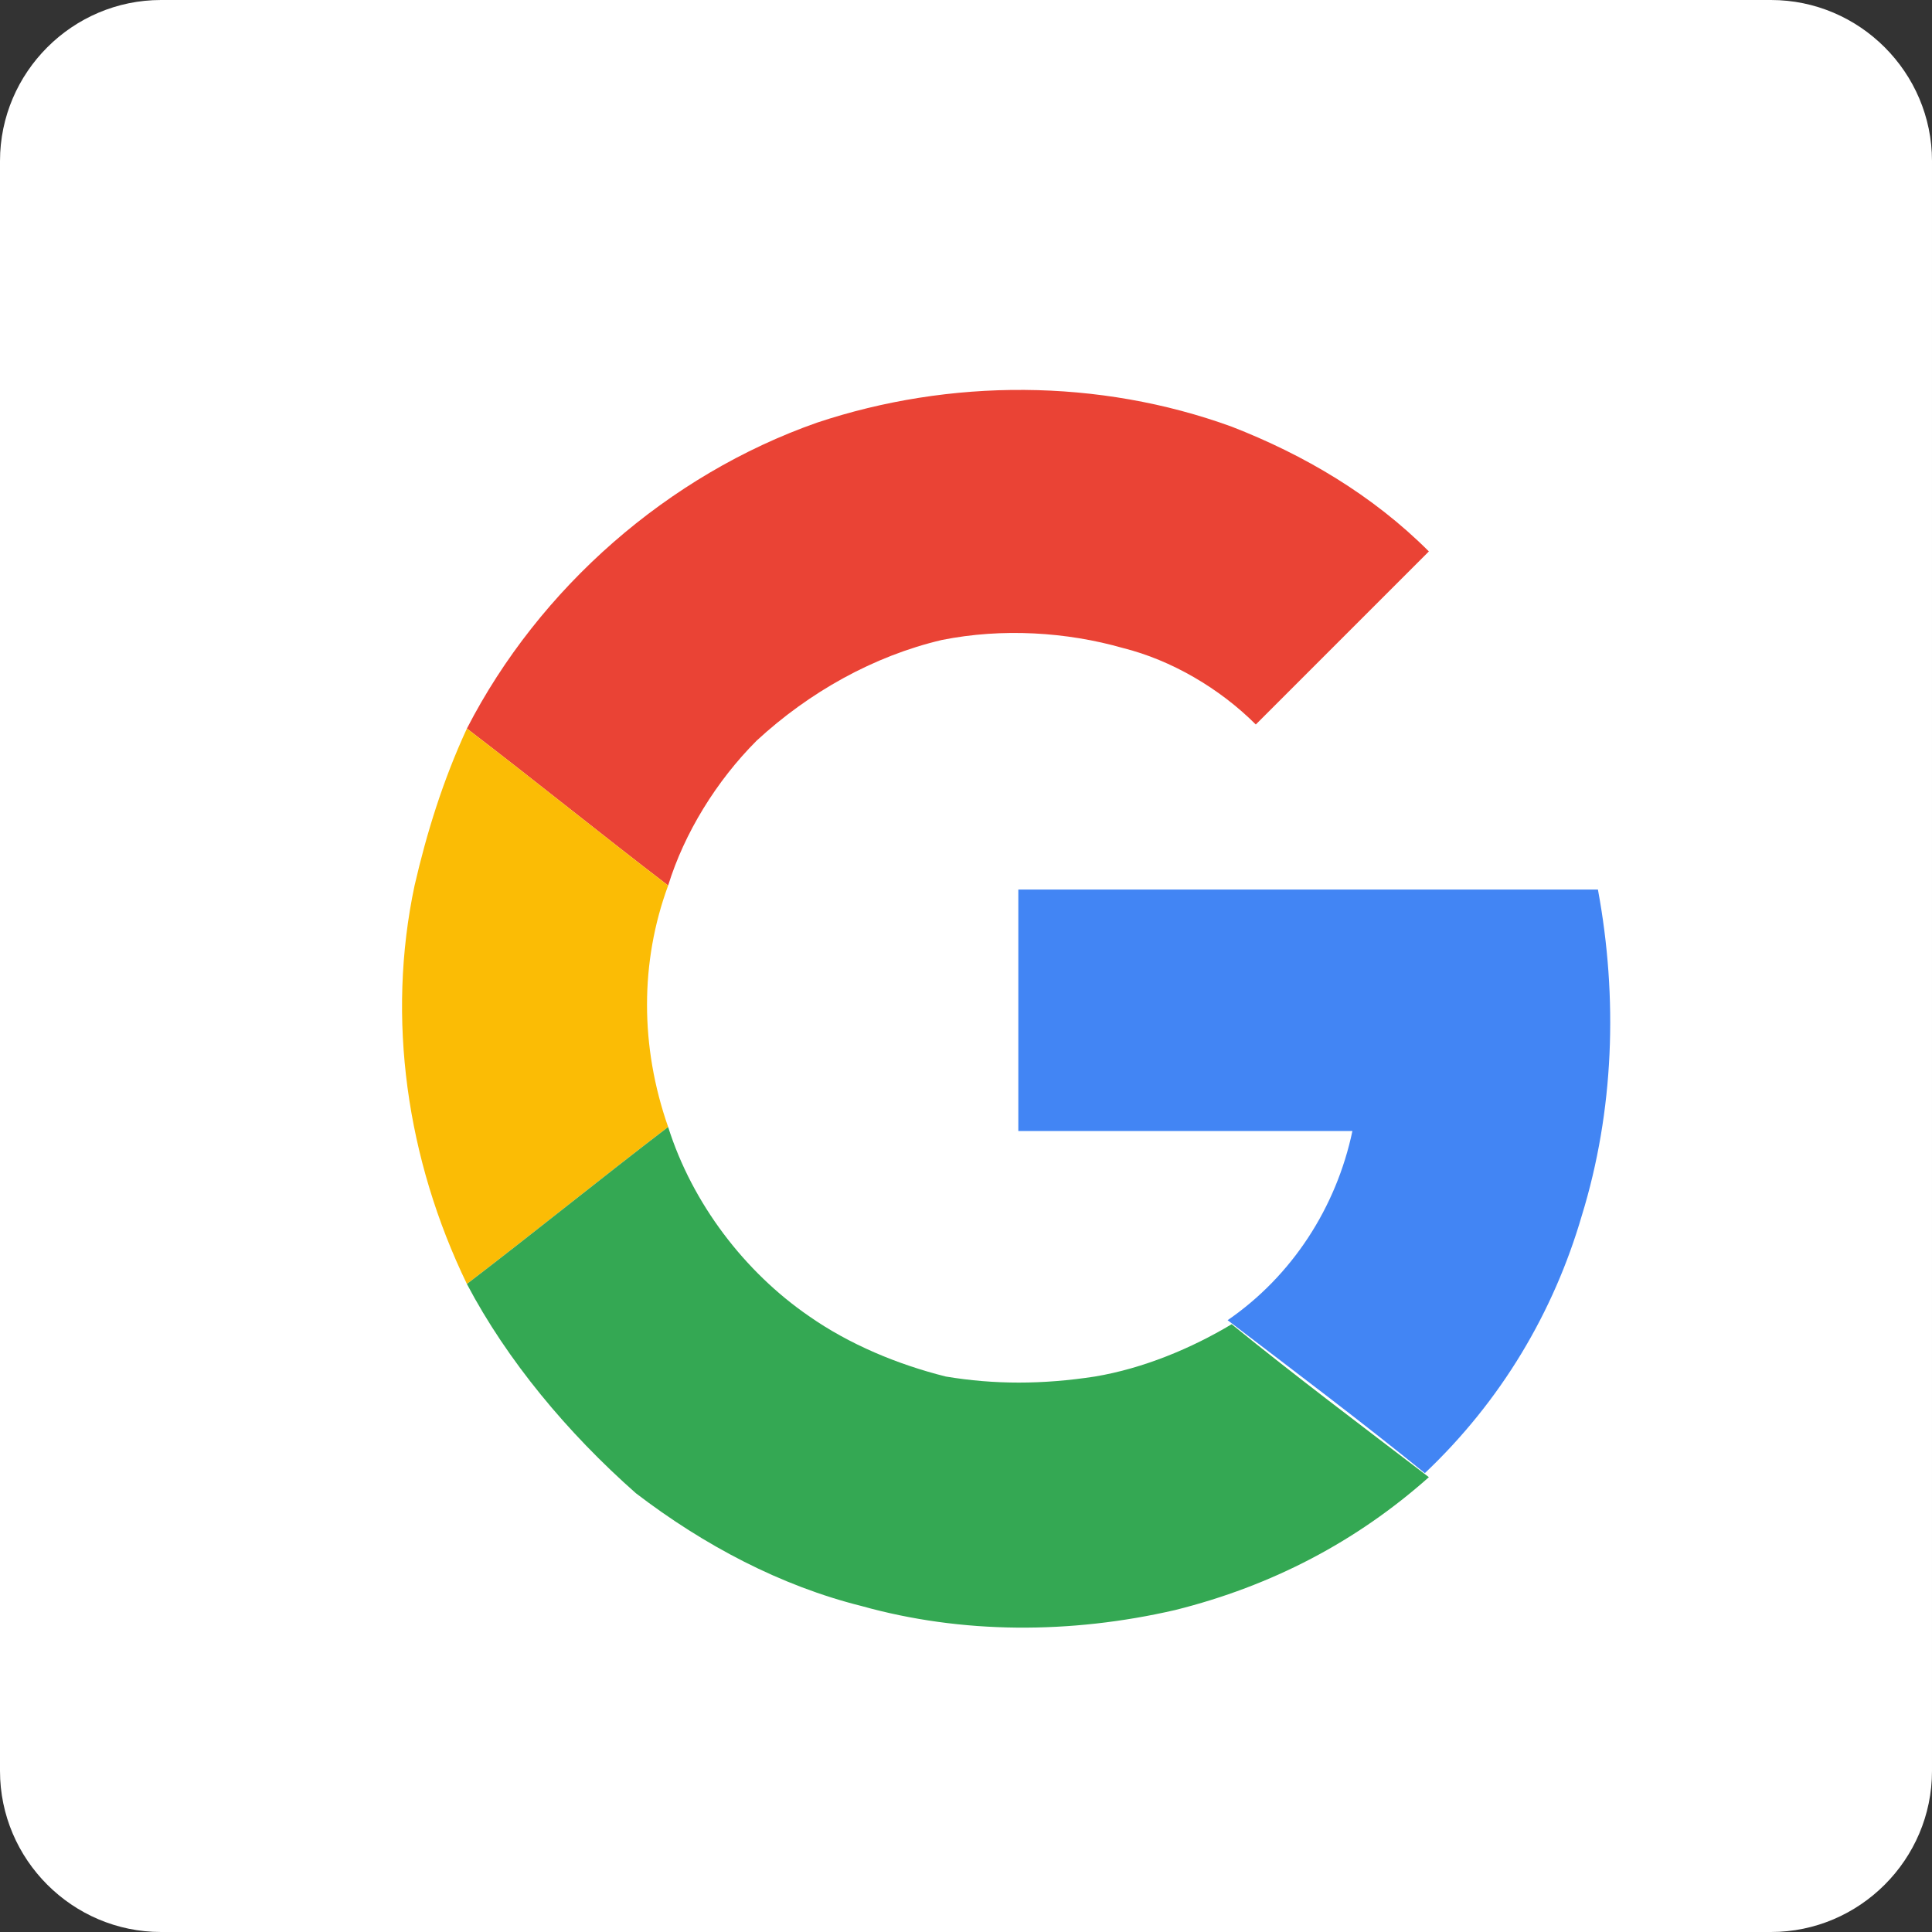 <?xml version="1.0" encoding="UTF-8" standalone="no"?>
<svg
   xmlns:dc="http://purl.org/dc/elements/1.1/"
   xmlns:cc="http://creativecommons.org/ns#"
   xmlns:rdf="http://www.w3.org/1999/02/22-rdf-syntax-ns#"
   xmlns:svg="http://www.w3.org/2000/svg"
   xmlns="http://www.w3.org/2000/svg"
   xmlns:sodipodi="http://sodipodi.sourceforge.net/DTD/sodipodi-0.dtd"
   xmlns:inkscape="http://www.inkscape.org/namespaces/inkscape"
   inkscape:version="1.0 (4035a4fb49, 2020-05-01)"
   height="48"
   width="48"
   sodipodi:docname="google.svg"
   xml:space="preserve"
   viewBox="0 0 48 48"
   version="1.1"
   id="Layer_1"
   enable-background="new 0 0 50 50"><rect x="0" y="0" width="48" height="48" fill="#333333" stroke="none"/><defs
     id="defs27" /><sodipodi:namedview
     inkscape:current-layer="Layer_1"
     inkscape:window-maximized="1"
     inkscape:window-y="-8"
     inkscape:window-x="-8"
     inkscape:cy="-51.400364"
     inkscape:cx="82.863452"
     inkscape:zoom="2"
     showgrid="false"
     id="namedview25"
     inkscape:window-height="1017"
     inkscape:window-width="1920"
     inkscape:pageshadow="2"
     inkscape:pageopacity="0"
     guidetolerance="10"
     gridtolerance="10"
     objecttolerance="10"
     borderopacity="1"
     bordercolor="#666666"
     pagecolor="#ffffff" /><path
     id="path2"
     fill="#FFFFFF"
     d="M 44,0 H 4 C 1.8,0 0,1.8 0,4 v 40 c 0,2.2 1.8,4 4,4 h 40 c 2.2,0 4,-1.8 4,-4 V 4 c 0,-2.2 -1.8,-4 -4,-4 z" /><g
     id="g22"><path
       id="path4"
       fill="#ffffff"
       d="m 20.3,10.5 c -3.7,1.3 -6.9,4.1 -8.7,7.6 -0.6,1.2 -1.1,2.5 -1.3,3.9 -0.7,3.3 -0.2,6.9 1.3,9.9 1,2 2.4,3.7 4.2,5.1 1.6,1.3 3.5,2.3 5.6,2.8 2.6,0.7 5.3,0.7 7.8,0.1 2.3,-0.5 4.5,-1.6 6.3,-3.3 1.9,-1.7 3.2,-3.9 3.9,-6.4 0.8,-2.6 0.9,-5.4 0.4,-8.1 -4.8,0 -9.6,0 -14.4,0 0,2 0,4 0,6 2.8,0 5.6,0 8.3,0 -0.3,1.9 -1.5,3.7 -3.1,4.7 -1,0.7 -2.2,1.1 -3.4,1.3 -1.2,0.2 -2.5,0.2 -3.7,0 -1.2,-0.2 -2.4,-0.8 -3.4,-1.5 -1.6,-1.1 -2.9,-2.8 -3.5,-4.7 -0.7,-1.9 -0.7,-4 0,-6 0.5,-1.3 1.2,-2.6 2.2,-3.6 1.2,-1.3 2.8,-2.2 4.6,-2.5 1.5,-0.3 3,-0.3 4.5,0.2 1.2,0.4 2.4,1.1 3.3,1.9 0.9,-0.9 1.9,-1.9 2.8,-2.8 0.5,-0.5 1,-1 1.5,-1.5 -1.4,-1.3 -3.1,-2.4 -4.9,-3.1 -3.3,-1.1 -7,-1.1 -10.3,0 z" /><g
       id="g8"><path
         id="path6"
         fill="#ea4335"
         d="m 20.3,10.5 c 3.3,-1.1 7,-1.1 10.3,0.1 1.8,0.7 3.5,1.7 4.9,3.1 -0.5,0.5 -1,1 -1.5,1.5 -0.9,0.9 -1.9,1.9 -2.8,2.8 -0.9,-0.9 -2.1,-1.6 -3.3,-1.9 -1.4,-0.4 -3,-0.5 -4.5,-0.2 -1.7,0.4 -3.3,1.3 -4.6,2.5 -1,1 -1.8,2.3 -2.2,3.6 -1.7,-1.3 -3.3,-2.6 -5,-3.9 1.8,-3.5 5,-6.3 8.7,-7.6 z" /></g><g
       id="g12"><path
         id="path10"
         fill="#fbbc05"
         d="m 10.3,22 c 0.3,-1.3 0.7,-2.6 1.3,-3.9 1.7,1.3 3.3,2.6 5,3.9 -0.7,1.9 -0.7,4 0,6 -1.7,1.3 -3.3,2.6 -5,3.9 -1.5,-3.1 -2,-6.6 -1.3,-9.9 z" /></g><g
       id="g16"><path
         id="path14"
         fill="#4285f4"
         d="m 25.3,22.1 c 4.8,0 9.6,0 14.4,0 0.5,2.7 0.4,5.5 -0.4,8.1 -0.7,2.4 -2,4.6 -3.9,6.4 -1.6,-1.3 -3.2,-2.5 -4.9,-3.8 1.6,-1.1 2.7,-2.8 3.1,-4.7 -2.8,0 -5.6,0 -8.3,0 0,-2 0,-4 0,-6 z" /></g><g
       id="g20"><path
         id="path18"
         fill="#34a853"
         d="m 11.6,31.9 c 1.7,-1.3 3.3,-2.6 5,-3.9 0.6,1.9 1.9,3.6 3.5,4.7 1,0.7 2.2,1.2 3.4,1.5 1.2,0.2 2.4,0.2 3.7,0 1.2,-0.2 2.4,-0.7 3.4,-1.3 1.6,1.3 3.2,2.5 4.9,3.8 -1.8,1.6 -3.9,2.7 -6.3,3.3 -2.6,0.6 -5.3,0.6 -7.8,-0.1 -2,-0.5 -3.9,-1.5 -5.6,-2.8 -1.7,-1.5 -3.2,-3.3 -4.2,-5.2 z" /></g></g></svg>

